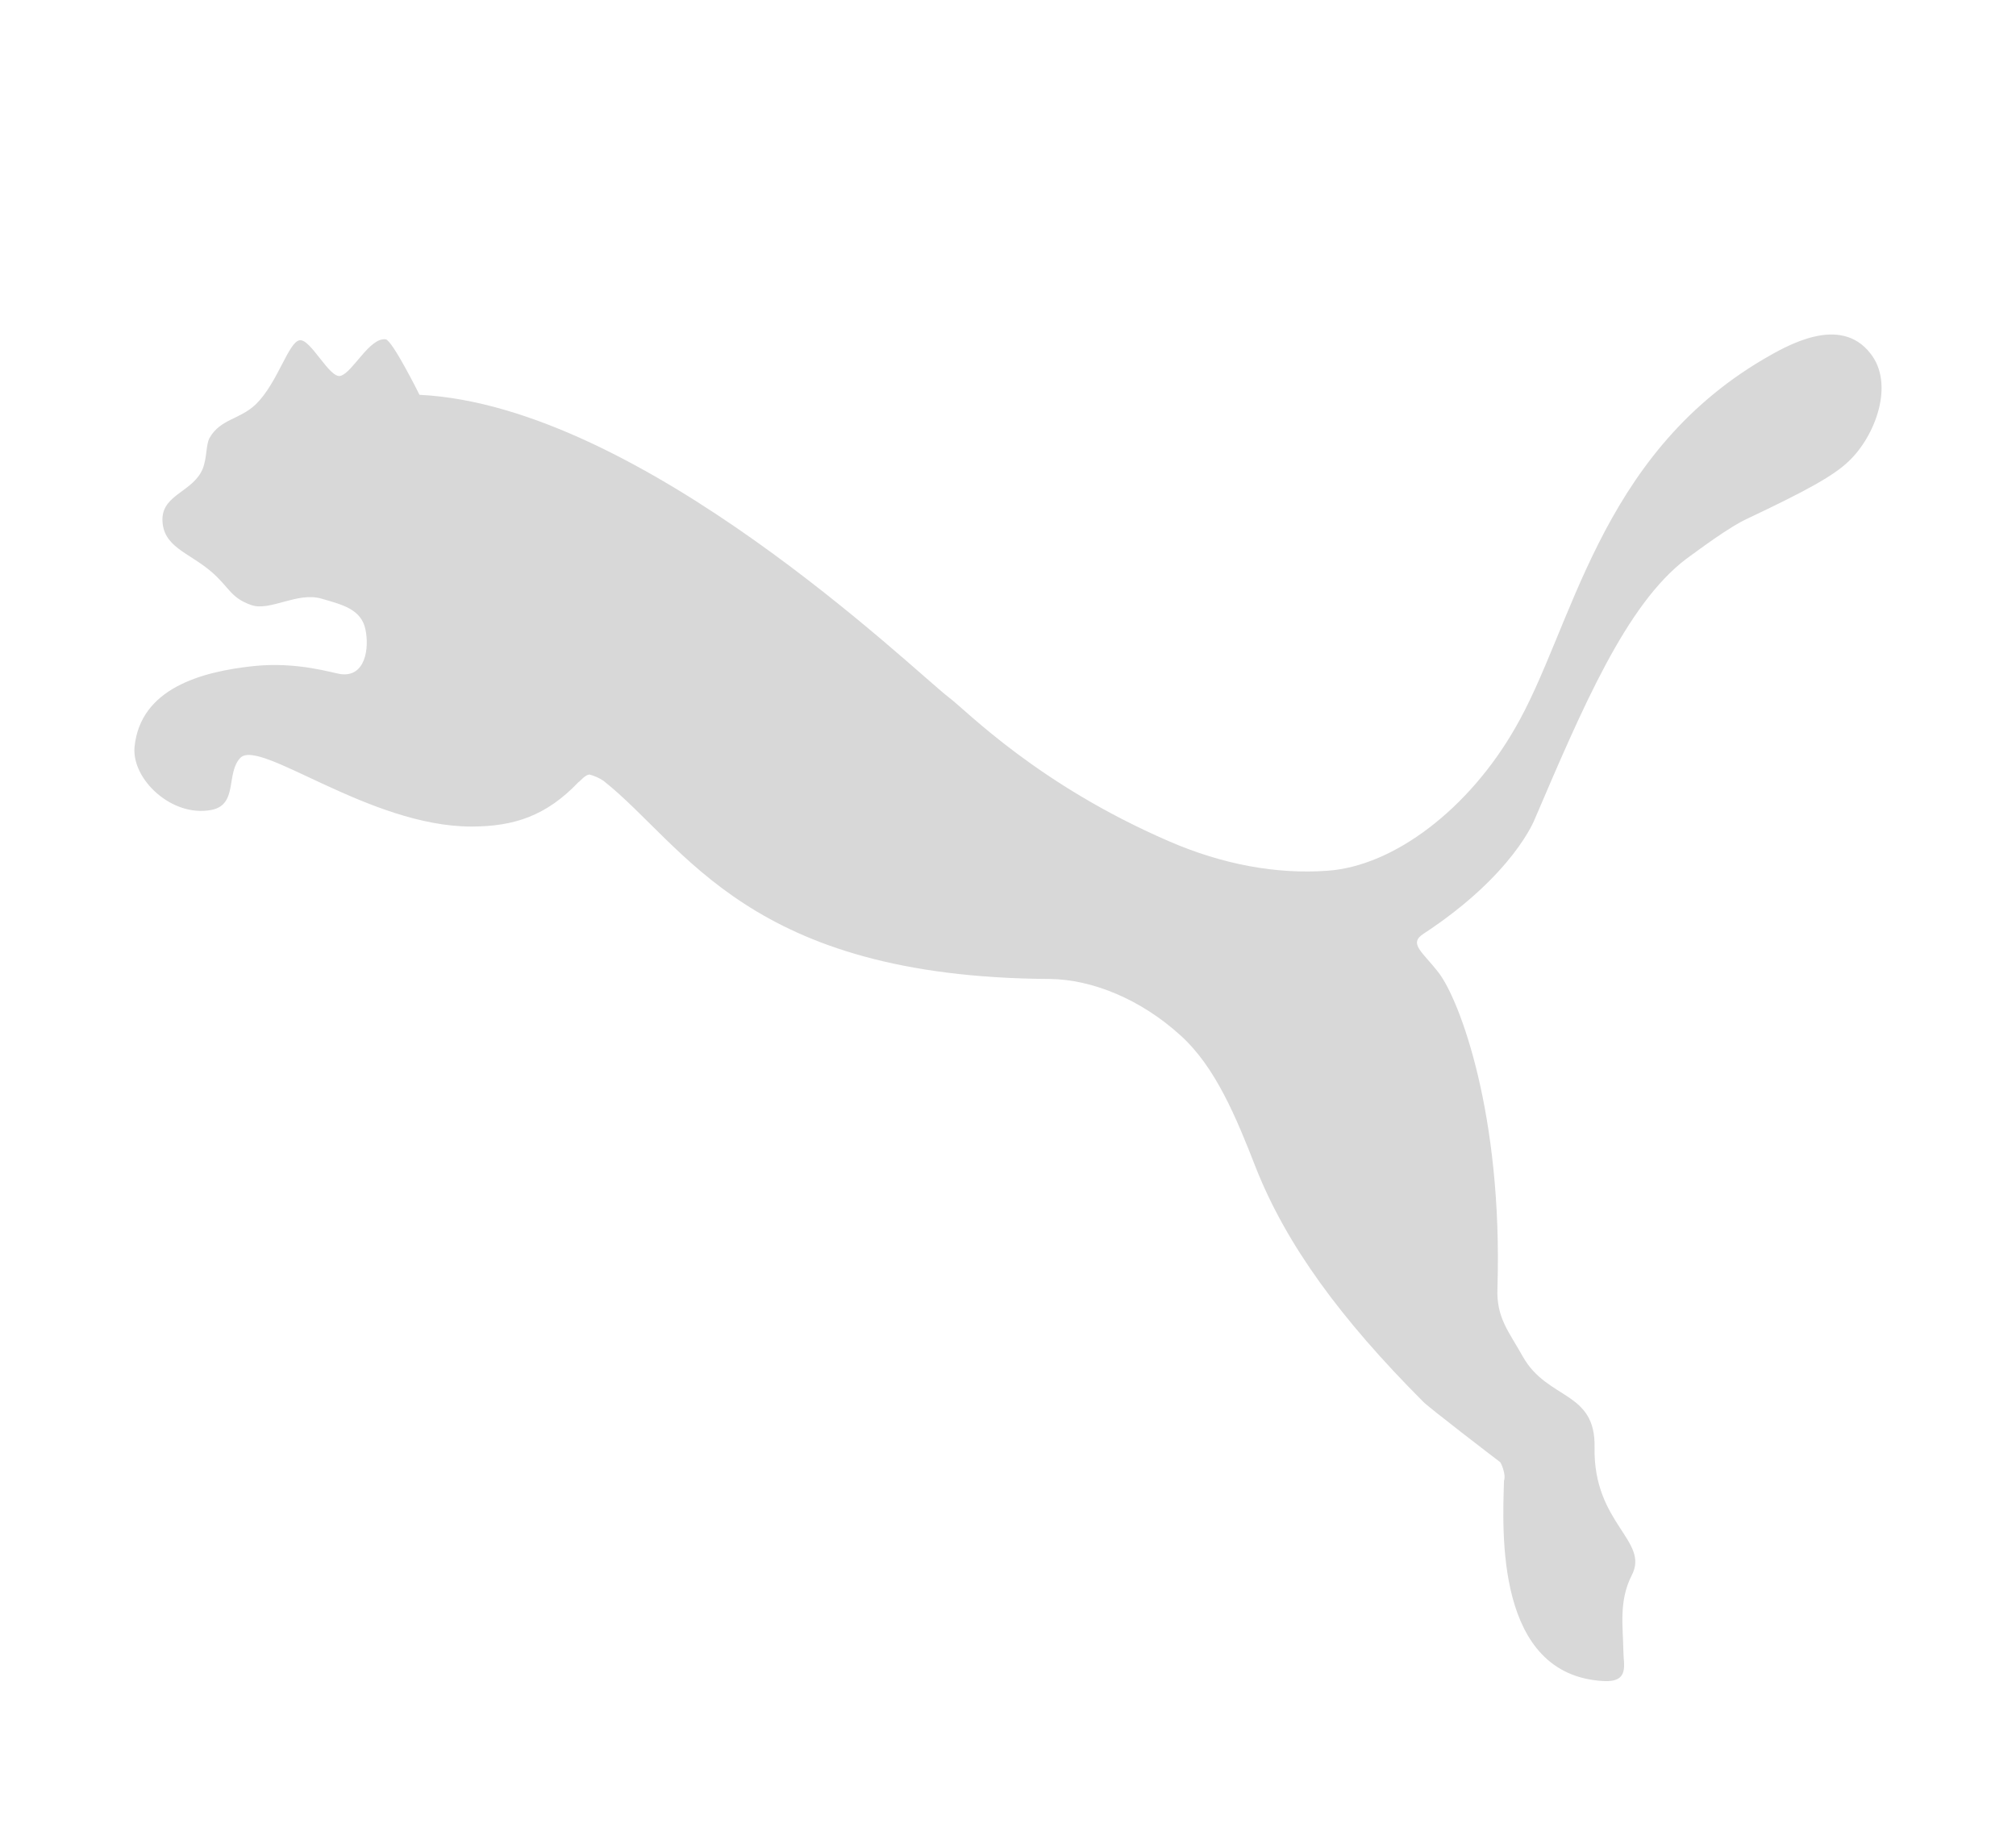 <svg width="60" height="55" viewBox="0 0 60 55" fill="none" xmlns="http://www.w3.org/2000/svg">
<g clip-path="url(#clip0_95_1144)" filter="url(#filter0_d_95_1144)">
<path d="M55.664 6.517C54.761 5.362 53.181 6.288 52.486 6.691C47.537 9.607 46.807 14.742 45.082 17.691C43.726 20.052 41.503 21.786 39.492 21.92C38.006 22.026 36.394 21.738 34.795 21.043C30.88 19.35 28.772 17.16 28.258 16.774C27.203 15.973 19.093 8.075 12.485 7.752C12.485 7.752 11.679 6.127 11.477 6.099C10.996 6.045 10.502 7.076 10.143 7.185C9.818 7.299 9.248 6.075 8.918 6.129C8.587 6.173 8.264 7.399 7.618 8.03C7.142 8.491 6.565 8.463 6.238 9.033C6.126 9.241 6.165 9.607 6.037 9.943C5.762 10.636 4.843 10.71 4.834 11.453C4.834 12.278 5.608 12.437 6.284 13.013C6.821 13.472 6.858 13.797 7.484 14.012C8.043 14.202 8.853 13.607 9.573 13.821C10.173 13.997 10.749 14.124 10.877 14.738C10.994 15.292 10.877 16.163 10.14 16.066C9.898 16.033 8.845 15.689 7.545 15.827C5.974 15.994 4.18 16.497 4.004 18.232C3.916 19.201 5.118 20.334 6.29 20.109C7.094 19.955 6.715 19.012 7.155 18.557C7.733 17.972 10.994 20.603 14.027 20.603C15.312 20.603 16.261 20.278 17.206 19.292C17.293 19.229 17.407 19.071 17.542 19.054C17.692 19.093 17.835 19.157 17.964 19.244C20.415 21.188 22.263 25.094 31.246 25.14C32.507 25.155 33.954 25.744 35.137 26.823C36.177 27.761 36.793 29.261 37.384 30.777C38.29 33.059 39.9 35.26 42.35 37.717C42.48 37.865 44.495 39.407 44.647 39.522C44.673 39.544 44.829 39.884 44.762 40.075C44.718 41.57 44.495 45.86 47.719 46.039C48.512 46.083 48.315 45.539 48.315 45.151C48.304 44.412 48.174 43.667 48.56 42.898C49.108 41.862 47.42 41.361 47.457 39.093C47.498 37.394 46.059 37.683 45.325 36.385C44.913 35.642 44.528 35.232 44.567 34.335C44.725 29.178 43.446 25.781 42.822 24.96C42.331 24.323 41.906 24.087 42.374 23.79C45.061 22.024 45.678 20.38 45.678 20.38C47.108 17.041 48.399 13.999 50.174 12.645C50.534 12.385 51.45 11.691 52.02 11.431C53.673 10.647 54.561 10.179 55.027 9.724C55.799 8.994 56.403 7.442 55.664 6.517Z" fill="#D8D8D8"/>
</g>
<defs>
<filter id="filter0_d_95_1144" x="0" y="0" width="60" height="60" filterUnits="userSpaceOnUse" color-interpolation-filters="sRGB">
<feFlood flood-opacity="0" result="BackgroundImageFix"/>
<feColorMatrix in="SourceAlpha" type="matrix" values="0 0 0 0 0 0 0 0 0 0 0 0 0 0 0 0 0 0 127 0" result="hardAlpha"/>
<feOffset dy="4"/>
<feGaussianBlur stdDeviation="2"/>
<feComposite in2="hardAlpha" operator="out"/>
<feColorMatrix type="matrix" values="0 0 0 0 0 0 0 0 0 0 0 0 0 0 0 0 0 0 0.25 0"/>
<feBlend mode="normal" in2="BackgroundImageFix" result="effect1_dropShadow_95_1144"/>
<feBlend mode="normal" in="SourceGraphic" in2="effect1_dropShadow_95_1144" result="shape"/>
</filter>
<clipPath id="clip0_95_1144">
<rect width="52" height="52" fill="white" transform="translate(4)"/>
</clipPath>
</defs>
</svg>
